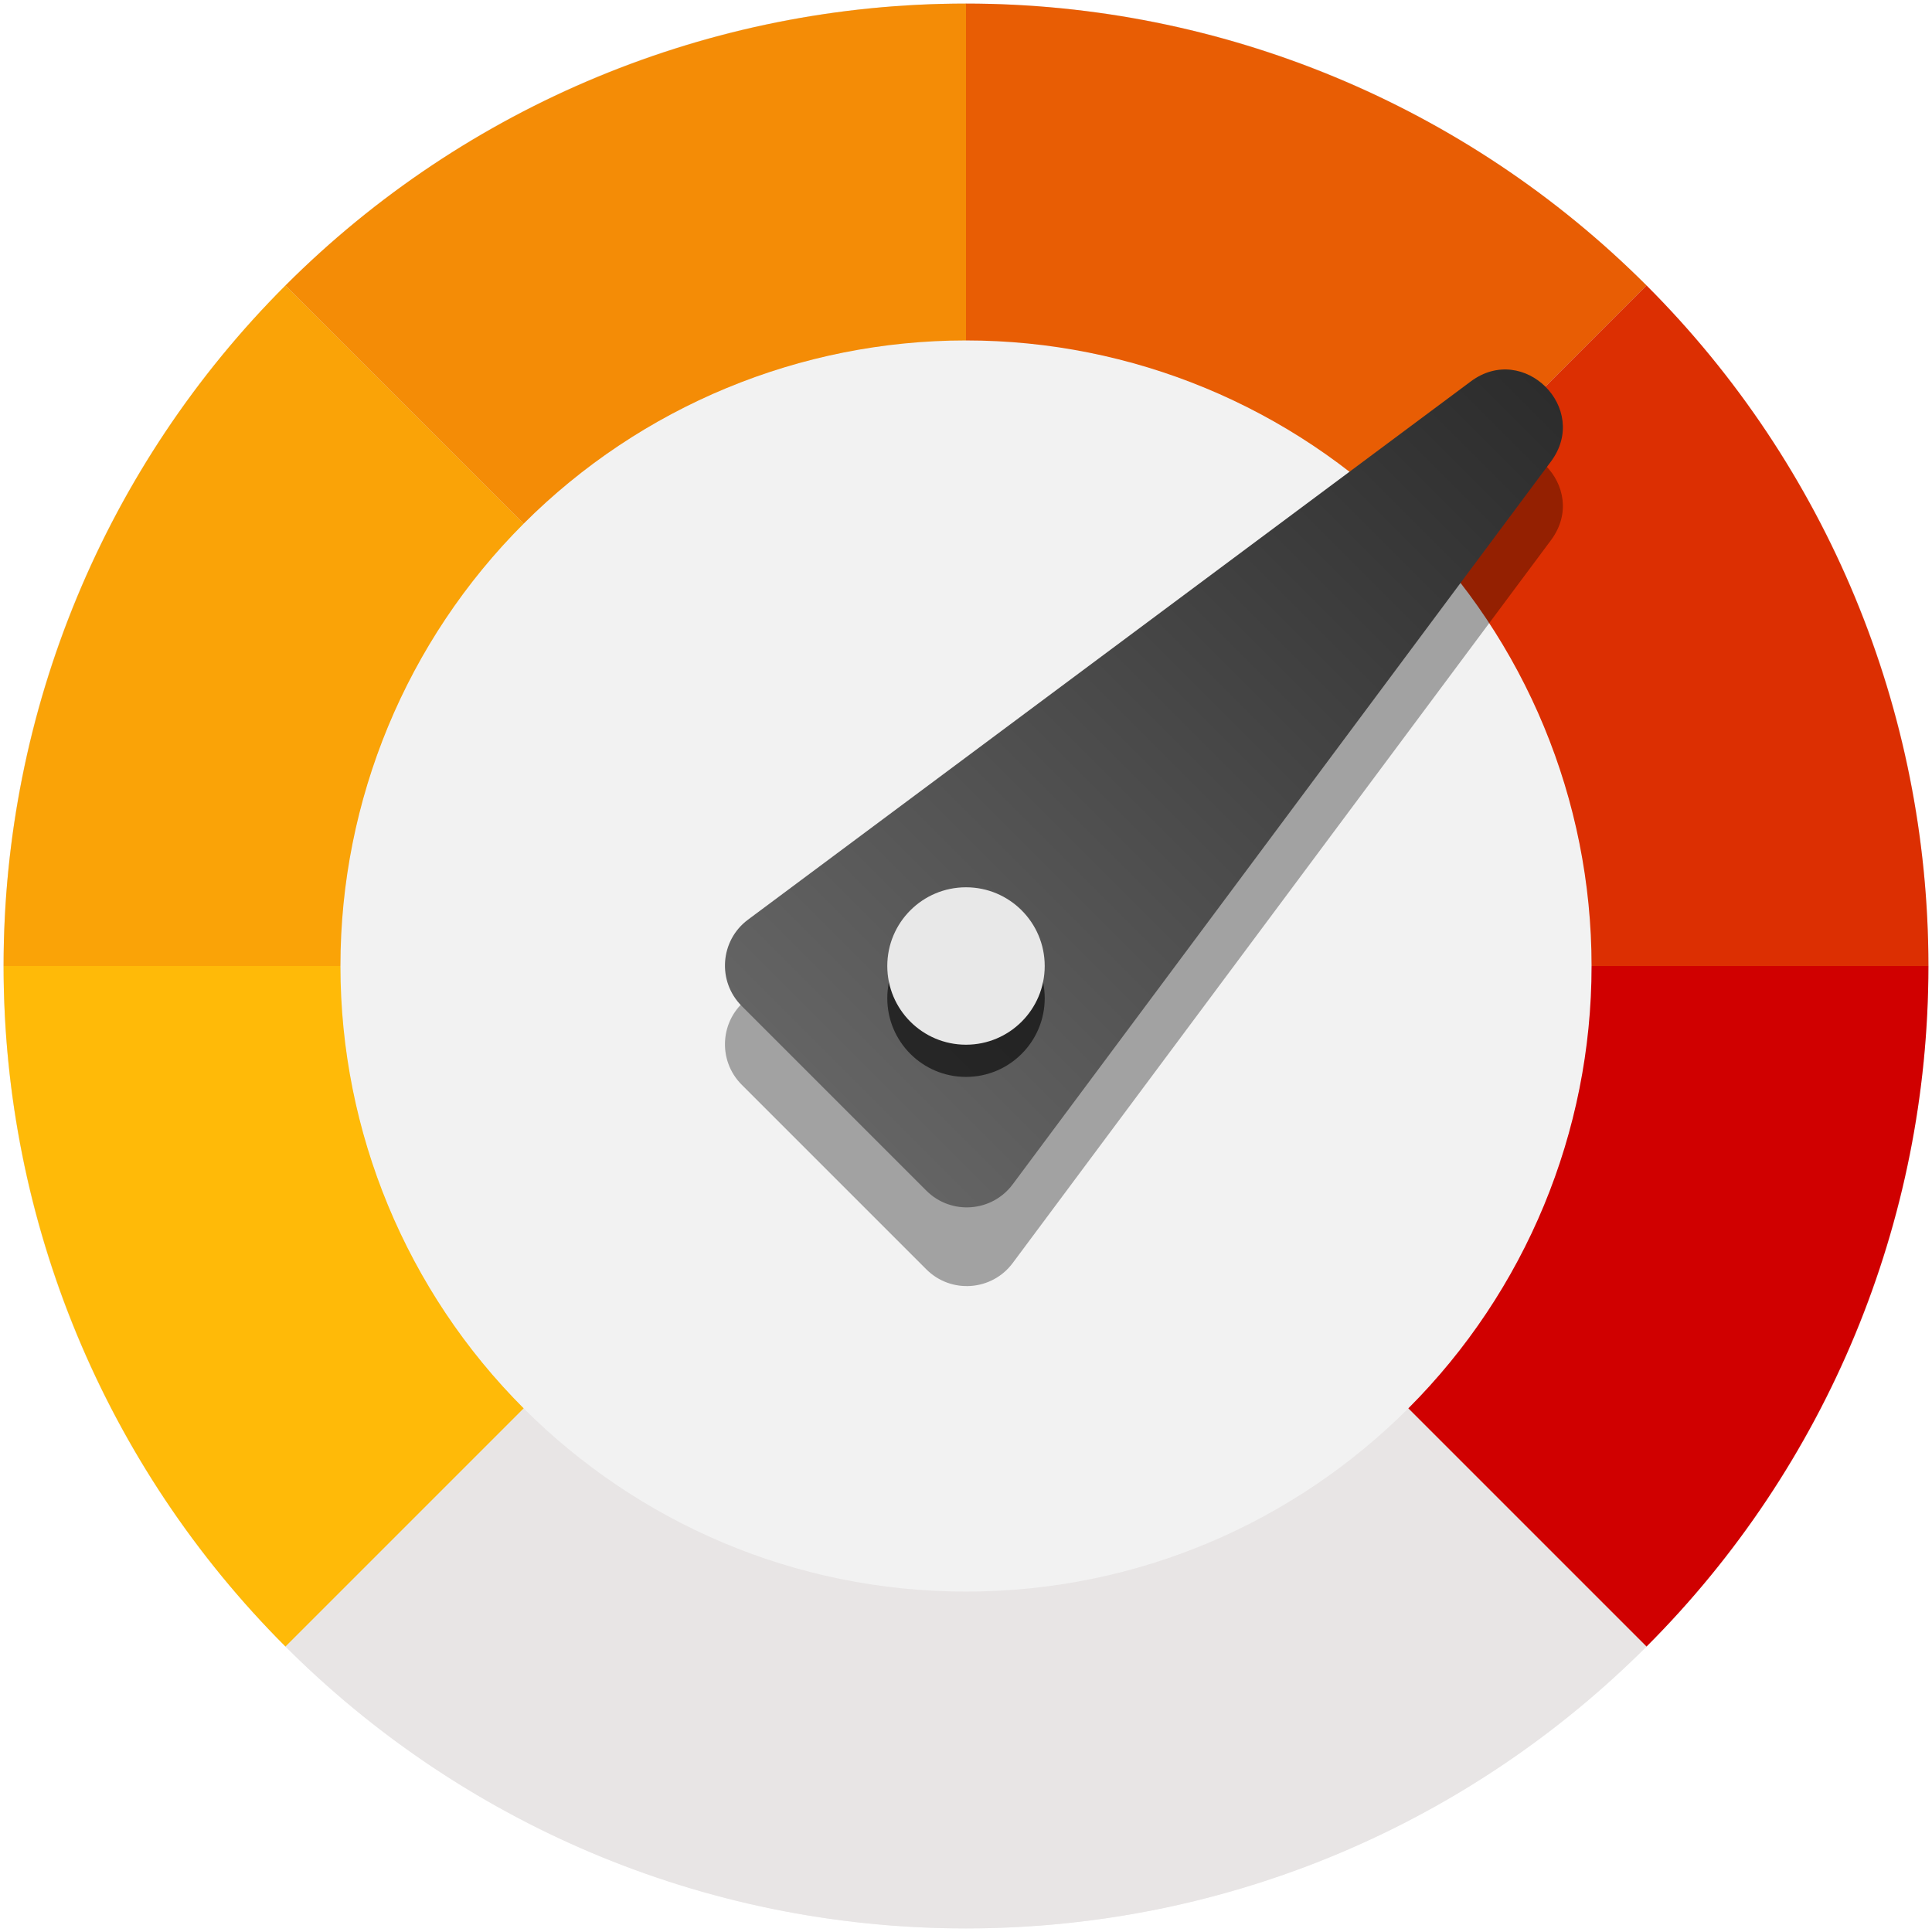 <svg width="1080" height="1080" viewBox="0 0 1080 1080" fill="none" xmlns="http://www.w3.org/2000/svg">
<circle cx="540" cy="540" r="538" fill="#F2F2F2"/>
<path d="M1078 540C1078 837.129 837.129 1078 540 1078C242.871 1078 2 837.129 2 540C2 242.871 242.871 2 540 2C837.129 2 1078 242.871 1078 540ZM190.3 540C190.3 733.134 346.866 889.7 540 889.7C733.134 889.7 889.7 733.134 889.7 540C889.7 346.866 733.134 190.3 540 190.3C346.866 190.3 190.3 346.866 190.3 540Z" fill="#E8E5E5"/>
<path d="M2 540C2 682.686 58.682 819.529 159.576 920.423L292.725 787.275C227.143 721.694 190.3 632.746 190.3 540H2Z" fill="#FFBA08"/>
<path d="M159.577 159.577C58.682 260.471 2 397.314 2 540H190.3C190.3 447.254 227.143 358.306 292.725 292.725L159.577 159.577Z" fill="#FAA307"/>
<path d="M540 2C397.314 2 260.471 58.682 159.577 159.576L292.725 292.725C358.306 227.143 447.254 190.3 540 190.3V2Z" fill="#F48C06"/>
<path d="M920.423 159.576C819.529 58.682 682.686 2 540 2V190.3C632.746 190.3 721.694 227.143 787.275 292.725L920.423 159.576Z" fill="#E85D04"/>
<path d="M1078 540C1078 397.314 1021.32 260.471 920.424 159.577L787.275 292.725C852.857 358.306 889.7 447.254 889.7 540H1078Z" fill="#DC2F02"/>
<path d="M920.423 920.423C1021.32 819.529 1078 682.687 1078 540L889.7 540C889.7 632.746 852.857 721.694 787.275 787.275L920.423 920.423Z" fill="#D00000"/>
<g filter="url(#filter0_f_484_21)">
<path fill-rule="evenodd" clip-rule="evenodd" d="M517.814 709.561C531.615 723.362 554.45 721.7 566.107 706.046L867.008 301.962C889.033 272.385 851.808 235.16 822.231 257.185L418.147 558.086C402.493 569.743 400.831 592.578 414.632 606.379L517.814 709.561Z" fill="black" fill-opacity="0.33"/>
</g>
<path fill-rule="evenodd" clip-rule="evenodd" d="M517.814 665.561C531.615 679.362 554.45 677.7 566.107 662.046L867.008 257.962C889.033 228.385 851.808 191.16 822.231 213.185L418.147 514.086C402.493 525.743 400.831 548.578 414.632 562.379L517.814 665.561Z" fill="url(#paint0_linear_484_21)"/>
<g filter="url(#filter1_f_484_21)">
<circle cx="540" cy="558" r="44" fill="black" fill-opacity="0.6"/>
</g>
<circle cx="540" cy="540" r="44" fill="#E8E8E8"/>
<defs>
<filter id="filter0_f_484_21" x="305.259" y="150.527" width="668.406" height="668.406" filterUnits="userSpaceOnUse" color-interpolation-filters="sRGB">
<feFlood flood-opacity="0" result="BackgroundImageFix"/>
<feBlend mode="normal" in="SourceGraphic" in2="BackgroundImageFix" result="shape"/>
<feGaussianBlur stdDeviation="50" result="effect1_foregroundBlur_484_21"/>
</filter>
<filter id="filter1_f_484_21" x="446" y="464" width="188" height="188" filterUnits="userSpaceOnUse" color-interpolation-filters="sRGB">
<feFlood flood-opacity="0" result="BackgroundImageFix"/>
<feBlend mode="normal" in="SourceGraphic" in2="BackgroundImageFix" result="shape"/>
<feGaussianBlur stdDeviation="25" result="effect1_foregroundBlur_484_21"/>
</filter>
<linearGradient id="paint0_linear_484_21" x1="863.97" y1="216.223" x2="466.223" y2="613.97" gradientUnits="userSpaceOnUse">
<stop stop-color="#2C2C2C"/>
<stop offset="1" stop-color="#646464"/>
</linearGradient>
</defs>
</svg>
